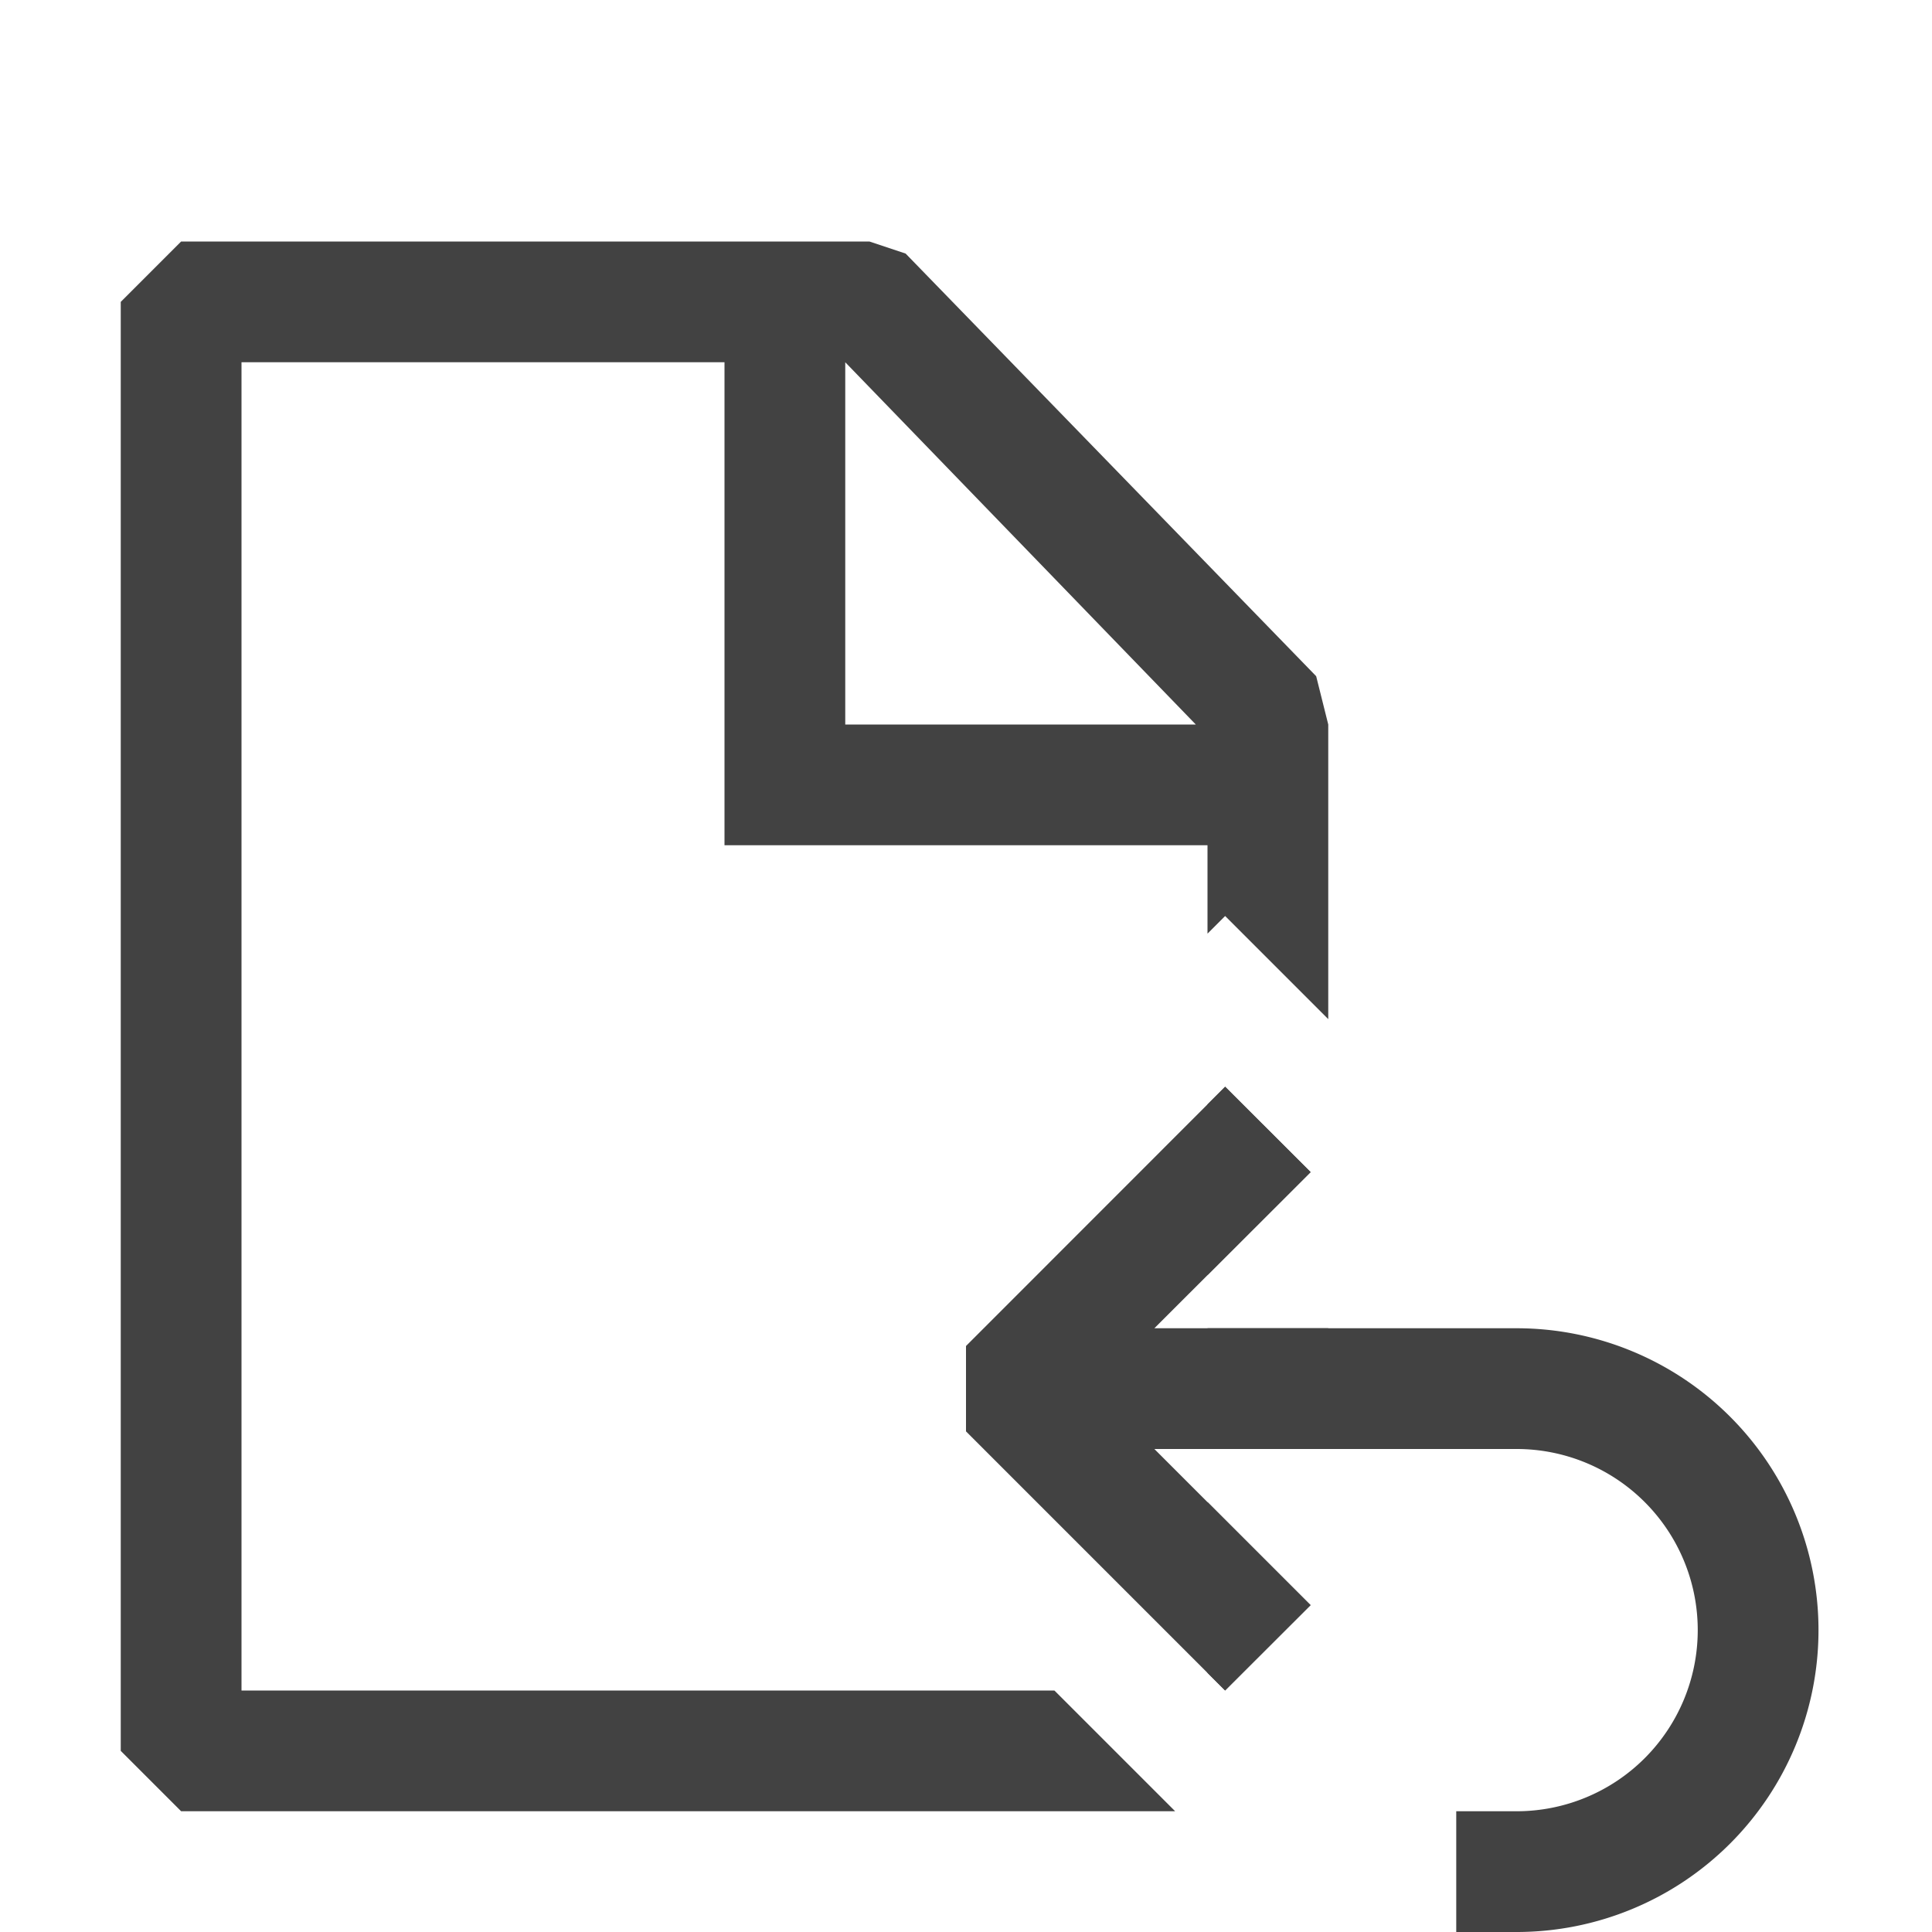 <svg xmlns="http://www.w3.org/2000/svg" width="16" height="16" fill="none" viewBox="0 0 16 16">
    <path fill="#424242" fill-rule="evenodd" d="M1 2.5l.5-.5h5.7l.3.1 3.4 3.5.1.4v2.44l-.854-.854-.146.146V7H6V3H2v11h6.732l1 1H1.5l-.5-.5v-12zM11 11v1h-1v-1h1zm-1-.44l.854-.853L10.146 9 10 9.146v1.415zm0 3.294l.146.146.708-.707-.854-.854v1.415zM7 3l2.903 3H7V3z" clip-rule="evenodd"/>
    <path fill="#424242" fill-rule="evenodd" d="M10.146 14L8 11.854v-.707L10.146 9l.708.707L9.56 11h3a2.5 2.5 0 0 1 0 5h-.5v-1h.5a1.5 1.5 0 1 0 0-3h-3l1.293 1.293-.708.707z" clip-rule="evenodd"/>
</svg>
